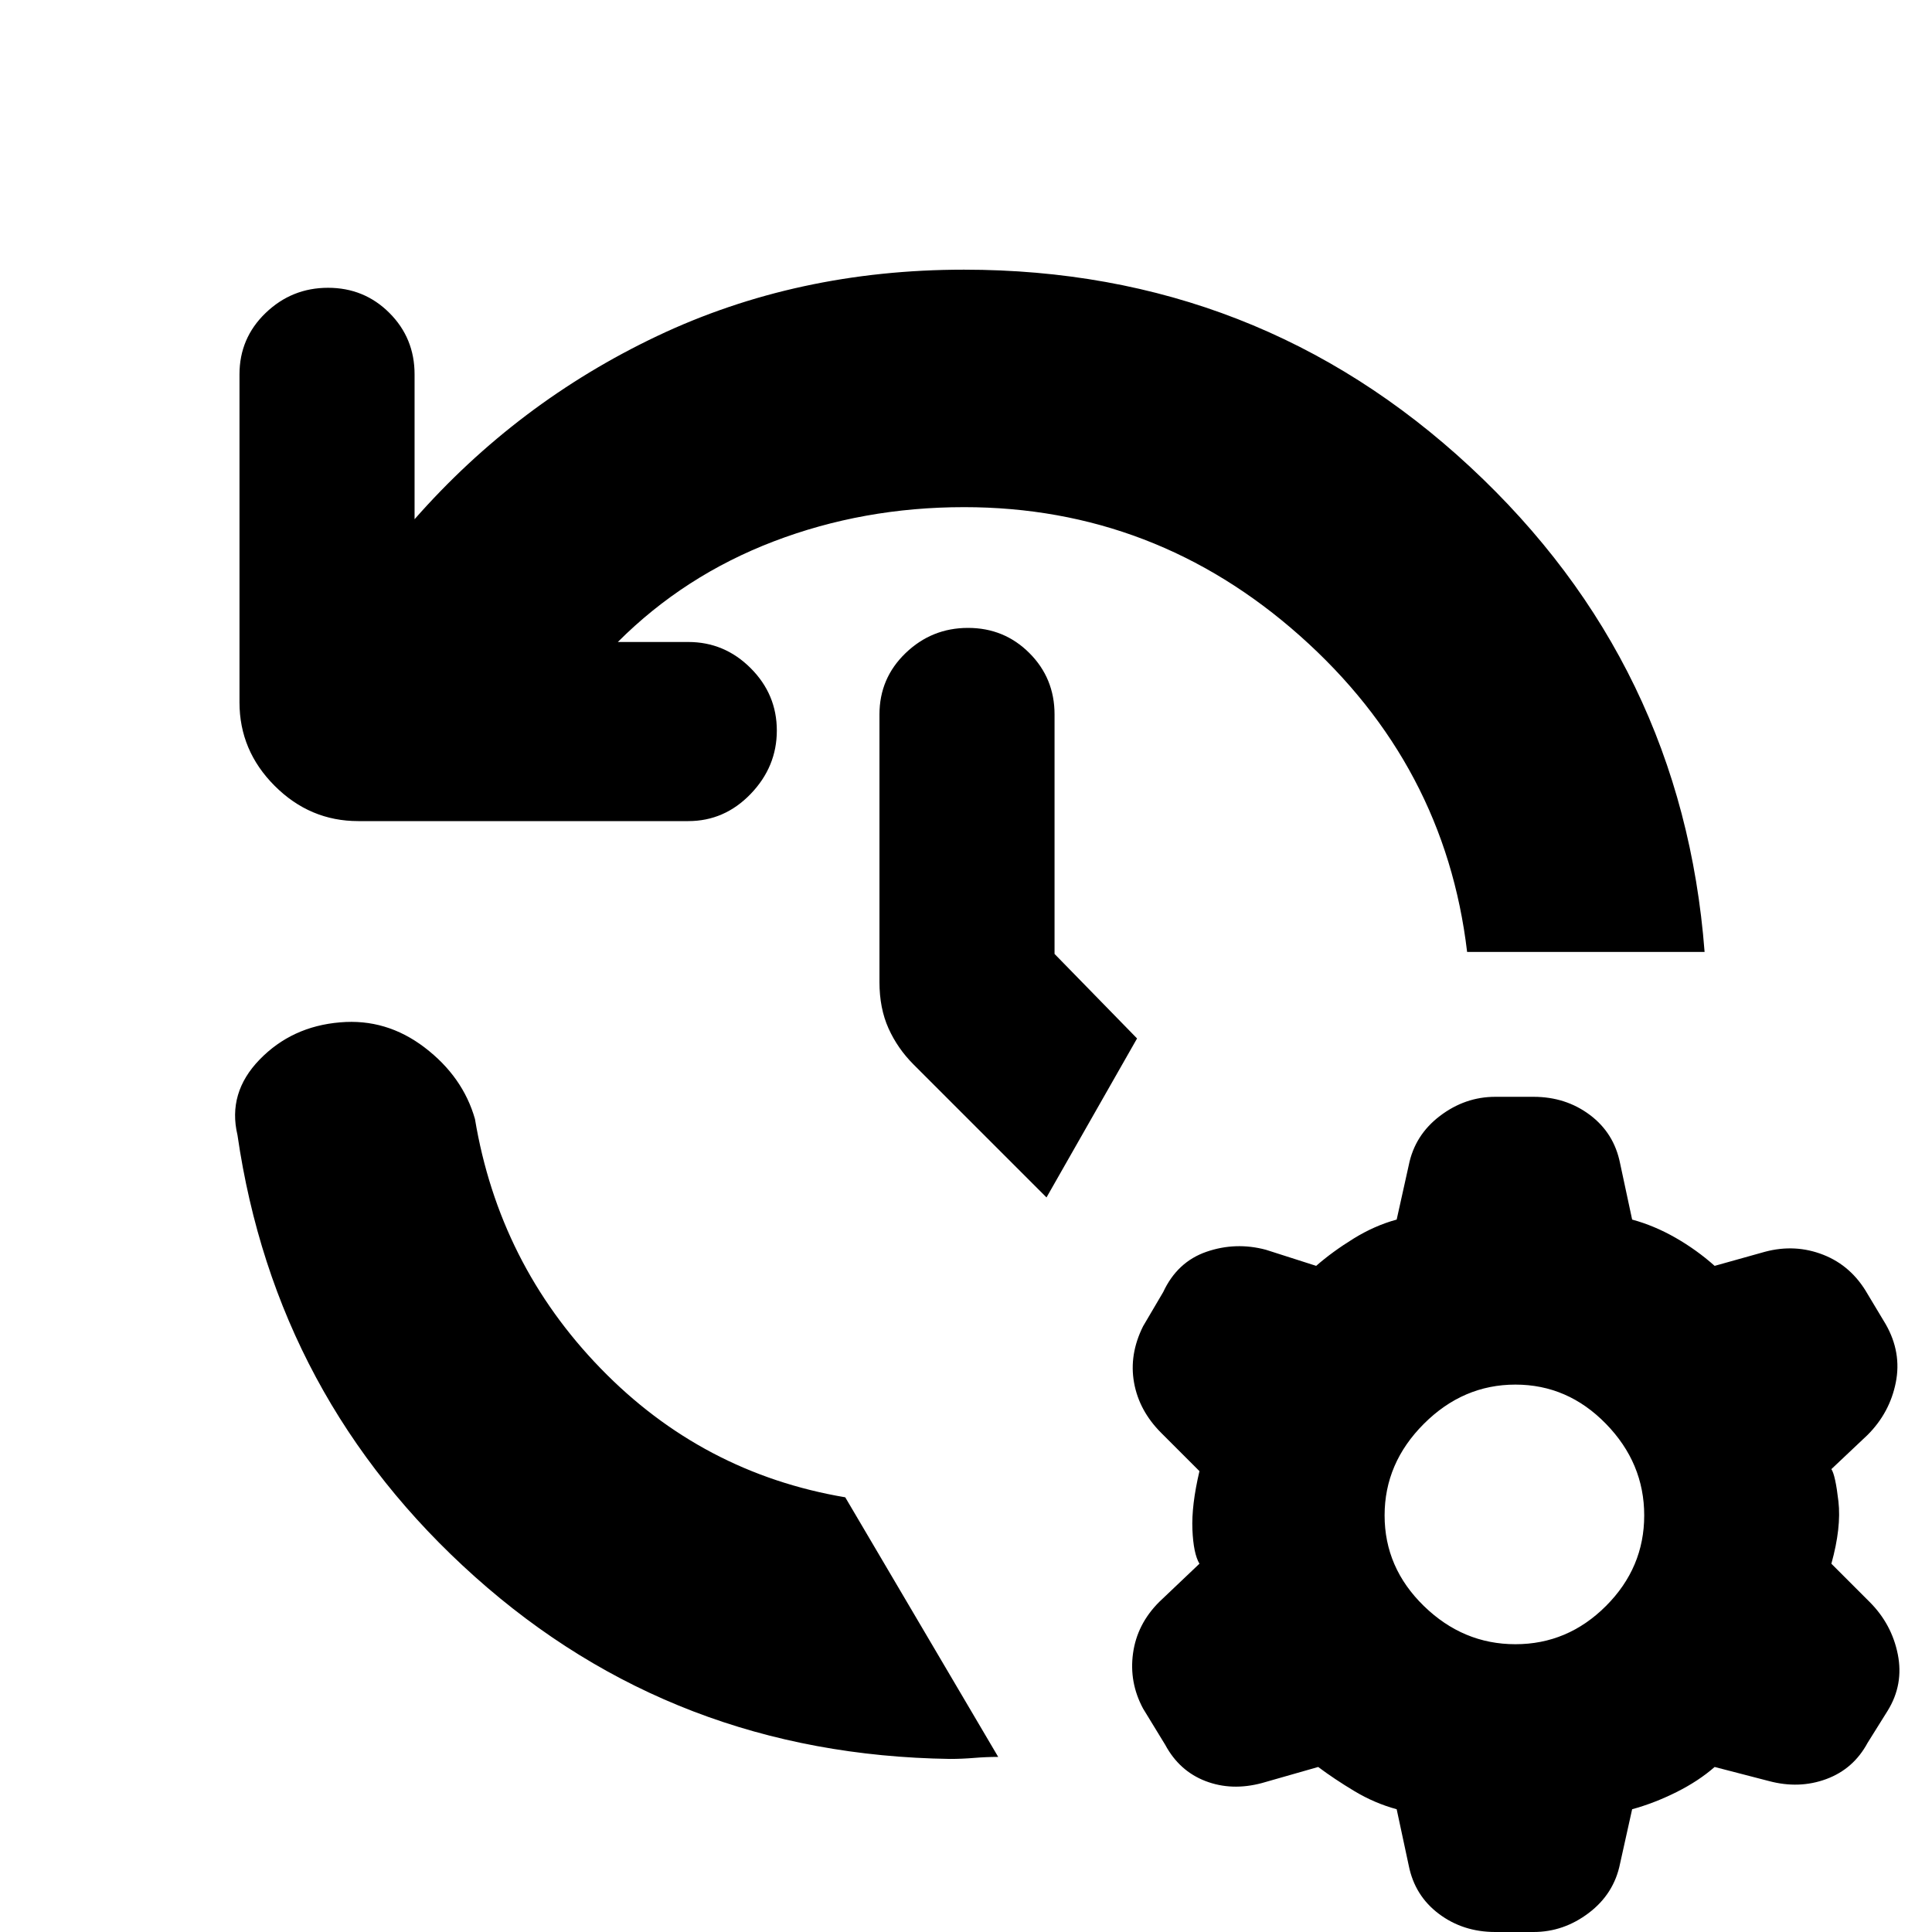 <svg xmlns="http://www.w3.org/2000/svg" height="20" viewBox="0 -960 960 960" width="20"><path d="M479-708q-50 0-94.5 17T307-641h35q18 0 31 13t13 31q0 18-13 31.5T342-552H178q-24 0-41.5-17.5T119-611v-163q0-18 13-30.5t31-12.5q18 0 30.5 12.5T206-774v72q51-58 120.5-91T479-826q146 0 251.5 98T847-487H729q-11-93-83-157t-167-64Zm-7 622q-137-2-236-90.5T118-396q-5-21 11-37.5t40-18.5q23-2 42 12.5t25 35.5q12 72 62.5 124T420-216l76 129q-6 0-12 .5t-12 .5Zm48-279-66-66q-8-8-12.5-18t-4.5-23v-133q0-18 13-30.5t31-12.5q18 0 30.5 12.5T524-605v119l41 42-45 79ZM743 0q-16 0-28-9t-15-24l-6-28q-11-3-21-9t-18-12l-28 8q-15 4-28-1t-20-18l-11-18q-7-13-5-27.5t13-25.5l20-19q-3-5-3.5-17t3.5-29l-19-19q-11-11-13.5-25t4.5-28l10-17q7-15 21.5-20t29.5-1l25 8q8-7 18.5-13.5T694-354l6-27q3-15 15.5-24.5T743-415h19q16 0 28 9t15 24l6 28q11 3 21.5 9t19.5 14l25-7q15-4 29 1.5t22 19.5l9 15q8 14 5 29t-14 26l-18 17q2 3 3.5 16t-3.5 31l19 19q11 11 14 26t-5 28l-10 16q-7 13-20.5 18T879-75l-27-7q-8 7-19 12.5T811-61l-6 27q-3 15-15.5 24.5T762 0h-19Zm10-143q26 0 45-19t19-45q0-26-19-45.5T753-272q-26 0-45.5 19.5T688-207q0 26 19.5 45t45.5 19Z"/></svg>